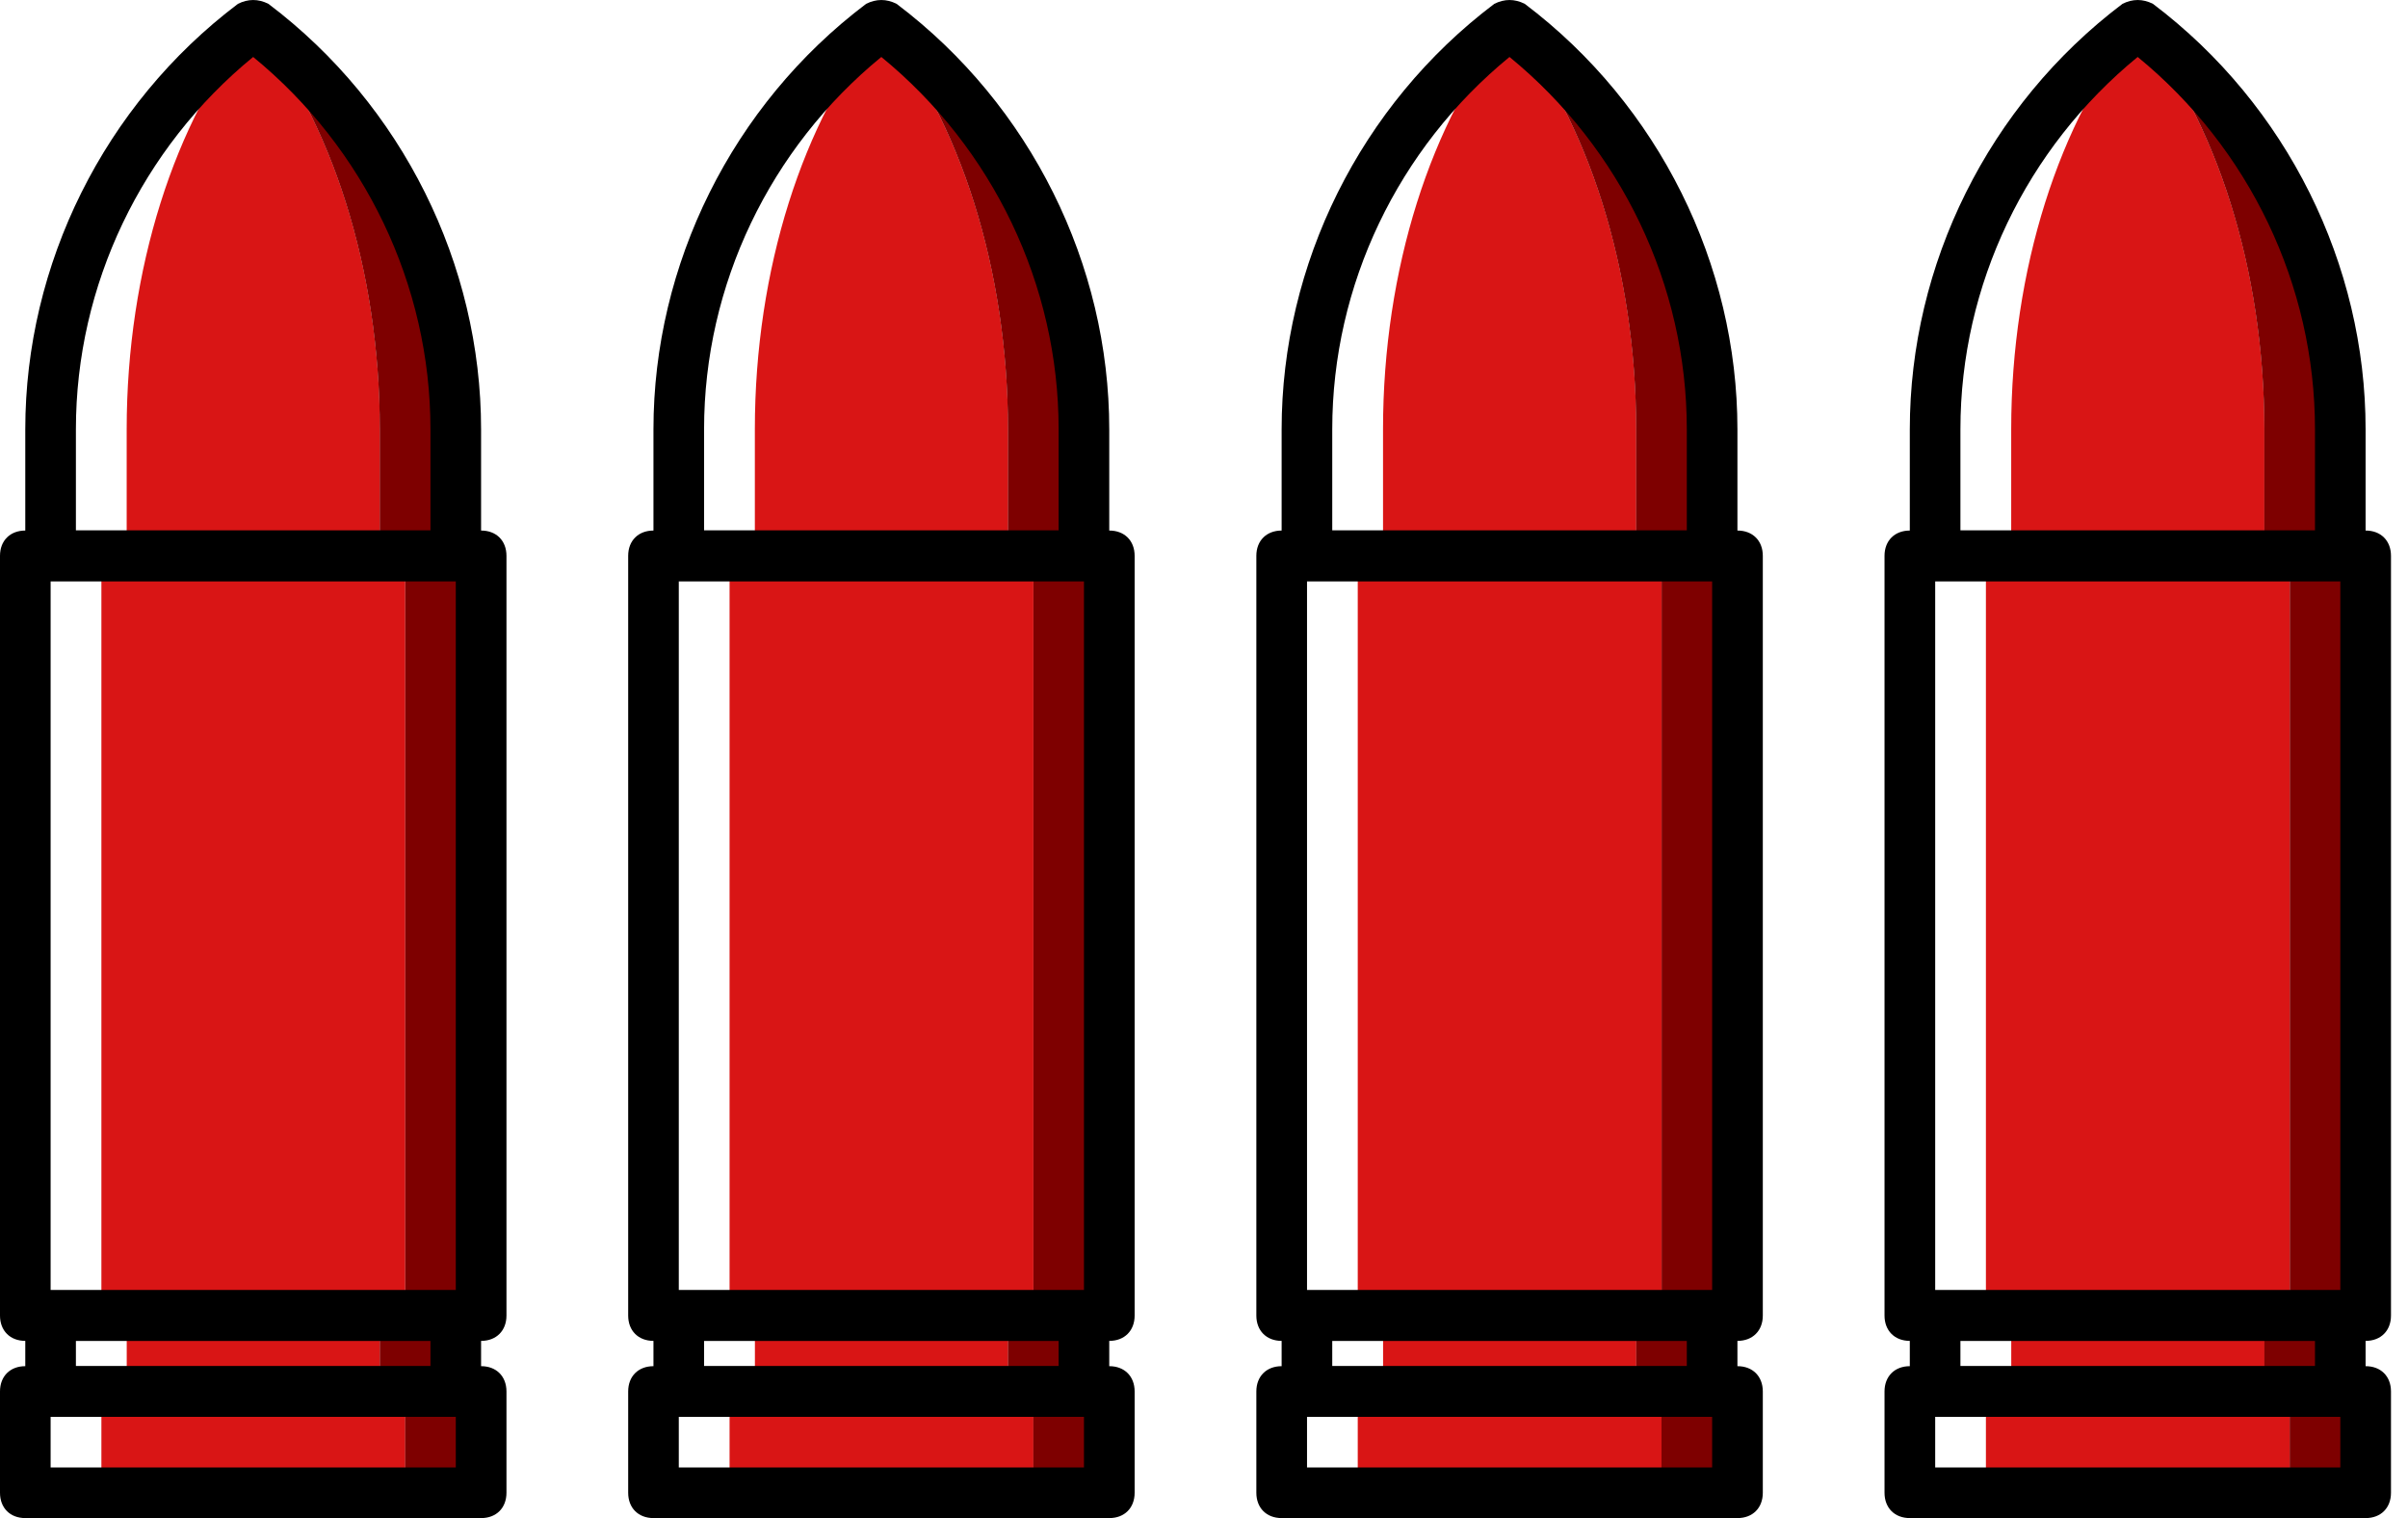 <svg width="46" height="29" viewBox="0 0 46 29" fill="none" xmlns="http://www.w3.org/2000/svg">
<path d="M7.258 26.582V25.131H2.421V26.582H1.937V28.517H7.742V26.582H7.258Z" fill="#D91515"/>
<path d="M8.707 26.582V25.131H7.256V26.582H7.74V28.517H9.191V26.582H8.707Z" fill="#7E0000"/>
<path d="M1.937 25.131H7.742V10.619H1.937V25.131Z" fill="#D91515"/>
<path d="M7.742 25.131H9.193V10.619H7.742V25.131Z" fill="#7E0000"/>
<path d="M7.257 10.618H2.42V8.199C2.42 5.151 3.339 2.297 4.838 0.459C6.338 2.297 7.257 5.151 7.257 8.199V10.618Z" fill="#D91515"/>
<path d="M4.836 0.459C6.336 2.297 7.255 5.151 7.255 8.199V10.618H8.706V8.199C8.706 5.151 7.255 2.297 4.836 0.459Z" fill="#7E0000"/>
<path d="M9.191 25.615H0.484C0.193 25.615 0 25.421 0 25.131V10.618C0 10.328 0.193 10.135 0.484 10.135H9.191C9.481 10.135 9.675 10.328 9.675 10.618V25.131C9.675 25.421 9.481 25.615 9.191 25.615ZM0.967 24.647H8.707V11.102H0.967V24.647Z" fill="black"/>
<path d="M8.706 27.065H0.967C0.676 27.065 0.483 26.872 0.483 26.581V25.13C0.483 24.84 0.676 24.646 0.967 24.646H8.706C8.997 24.646 9.19 24.84 9.19 25.13V26.581C9.19 26.872 8.997 27.065 8.706 27.065ZM1.45 26.098H8.223V25.614H1.45V26.098Z" fill="black"/>
<path d="M9.191 29H0.484C0.193 29 0 28.807 0 28.516V26.581C0 26.291 0.193 26.098 0.484 26.098H9.191C9.481 26.098 9.675 26.291 9.675 26.581V28.516C9.675 28.807 9.481 29 9.191 29ZM0.967 28.033H8.707V27.065H0.967V28.033Z" fill="black"/>
<path d="M8.706 11.102H0.967C0.676 11.102 0.483 10.909 0.483 10.618V8.2C0.483 5.055 1.982 2.008 4.546 0.073C4.74 -0.024 4.933 -0.024 5.127 0.073C7.691 2.008 9.19 5.055 9.19 8.2V10.618C9.19 10.908 8.997 11.102 8.706 11.102ZM1.45 10.134H8.223V8.199C8.223 5.442 6.965 2.83 4.836 1.088C2.708 2.83 1.45 5.442 1.45 8.199V10.134Z" fill="black"/>
<path d="M31.258 26.582V25.131H26.421V26.582H25.937V28.517H31.742V26.582H31.258Z" fill="#D91515"/>
<path d="M32.707 26.582V25.131H31.256V26.582H31.74V28.517H33.191V26.582H32.707Z" fill="#7E0000"/>
<path d="M25.937 25.131H31.742V10.619H25.937V25.131Z" fill="#D91515"/>
<path d="M31.742 25.131H33.193V10.619H31.742V25.131Z" fill="#7E0000"/>
<path d="M31.257 10.618H26.42V8.199C26.42 5.151 27.339 2.297 28.838 0.459C30.338 2.297 31.257 5.151 31.257 8.199V10.618Z" fill="#D91515"/>
<path d="M28.837 0.459C30.336 2.297 31.255 5.151 31.255 8.199V10.618H32.706V8.199C32.706 5.151 31.255 2.297 28.837 0.459Z" fill="#7E0000"/>
<path d="M33.191 25.615H24.484C24.194 25.615 24 25.421 24 25.131V10.618C24 10.328 24.194 10.135 24.484 10.135H33.191C33.481 10.135 33.675 10.328 33.675 10.618V25.131C33.675 25.421 33.481 25.615 33.191 25.615ZM24.968 24.647H32.707V11.102H24.968V24.647Z" fill="black"/>
<path d="M32.706 27.065H24.966C24.676 27.065 24.483 26.872 24.483 26.581V25.13C24.483 24.84 24.676 24.646 24.966 24.646H32.706C32.997 24.646 33.19 24.84 33.19 25.13V26.581C33.19 26.872 32.997 27.065 32.706 27.065ZM25.45 26.098H32.223V25.614H25.45V26.098Z" fill="black"/>
<path d="M33.191 29H24.484C24.194 29 24 28.807 24 28.516V26.581C24 26.291 24.194 26.098 24.484 26.098H33.191C33.481 26.098 33.675 26.291 33.675 26.581V28.516C33.675 28.807 33.481 29 33.191 29ZM24.968 28.033H32.707V27.065H24.968V28.033Z" fill="black"/>
<path d="M32.706 11.102H24.966C24.676 11.102 24.483 10.909 24.483 10.618V8.2C24.483 5.055 25.982 2.008 28.546 0.073C28.74 -0.024 28.933 -0.024 29.127 0.073C31.691 2.008 33.19 5.055 33.19 8.2V10.618C33.19 10.908 32.997 11.102 32.706 11.102ZM25.45 10.134H32.223V8.199C32.223 5.442 30.965 2.83 28.836 1.088C26.708 2.83 25.45 5.442 25.45 8.199V10.134Z" fill="black"/>
<path d="M19.258 26.582V25.131H14.421V26.582H13.937V28.517H19.742V26.582H19.258Z" fill="#D91515"/>
<path d="M20.707 26.582V25.131H19.256V26.582H19.74V28.517H21.191V26.582H20.707Z" fill="#7E0000"/>
<path d="M13.937 25.131H19.742V10.619H13.937V25.131Z" fill="#D91515"/>
<path d="M19.742 25.131H21.193V10.619H19.742V25.131Z" fill="#7E0000"/>
<path d="M19.257 10.618H14.42V8.199C14.42 5.151 15.339 2.297 16.838 0.459C18.338 2.297 19.257 5.151 19.257 8.199V10.618Z" fill="#D91515"/>
<path d="M16.837 0.459C18.336 2.297 19.255 5.151 19.255 8.199V10.618H20.706V8.199C20.706 5.151 19.255 2.297 16.837 0.459Z" fill="#7E0000"/>
<path d="M21.191 25.615H12.484C12.194 25.615 12 25.421 12 25.131V10.618C12 10.328 12.194 10.135 12.484 10.135H21.191C21.481 10.135 21.675 10.328 21.675 10.618V25.131C21.675 25.421 21.481 25.615 21.191 25.615ZM12.967 24.647H20.707V11.102H12.967V24.647Z" fill="black"/>
<path d="M20.706 27.065H12.966C12.676 27.065 12.483 26.872 12.483 26.581V25.13C12.483 24.84 12.676 24.646 12.966 24.646H20.706C20.997 24.646 21.19 24.84 21.19 25.13V26.581C21.19 26.872 20.997 27.065 20.706 27.065ZM13.45 26.098H20.223V25.614H13.45V26.098Z" fill="black"/>
<path d="M21.191 29H12.484C12.194 29 12 28.807 12 28.516V26.581C12 26.291 12.194 26.098 12.484 26.098H21.191C21.481 26.098 21.675 26.291 21.675 26.581V28.516C21.675 28.807 21.481 29 21.191 29ZM12.967 28.033H20.707V27.065H12.967V28.033Z" fill="black"/>
<path d="M20.706 11.102H12.966C12.676 11.102 12.483 10.909 12.483 10.618V8.2C12.483 5.055 13.982 2.008 16.546 0.073C16.74 -0.024 16.933 -0.024 17.127 0.073C19.691 2.008 21.19 5.055 21.19 8.2V10.618C21.19 10.908 20.997 11.102 20.706 11.102ZM13.45 10.134H20.223V8.199C20.223 5.442 18.965 2.83 16.836 1.088C14.708 2.83 13.45 5.442 13.45 8.199V10.134Z" fill="black"/>
<path d="M43.258 26.582V25.131H38.421V26.582H37.937V28.517H43.742V26.582H43.258Z" fill="#D91515"/>
<path d="M44.707 26.582V25.131H43.256V26.582H43.74V28.517H45.191V26.582H44.707Z" fill="#7E0000"/>
<path d="M37.937 25.131H43.742V10.619H37.937V25.131Z" fill="#D91515"/>
<path d="M43.742 25.131H45.193V10.619H43.742V25.131Z" fill="#7E0000"/>
<path d="M43.257 10.618H38.42V8.199C38.42 5.151 39.339 2.297 40.838 0.459C42.338 2.297 43.257 5.151 43.257 8.199V10.618Z" fill="#D91515"/>
<path d="M40.837 0.459C42.336 2.297 43.255 5.151 43.255 8.199V10.618H44.706V8.199C44.706 5.151 43.255 2.297 40.837 0.459Z" fill="#7E0000"/>
<path d="M45.191 25.615H36.484C36.194 25.615 36 25.421 36 25.131V10.618C36 10.328 36.194 10.135 36.484 10.135H45.191C45.481 10.135 45.675 10.328 45.675 10.618V25.131C45.675 25.421 45.481 25.615 45.191 25.615ZM36.968 24.647H44.707V11.102H36.968V24.647Z" fill="black"/>
<path d="M44.706 27.065H36.967C36.676 27.065 36.483 26.872 36.483 26.581V25.13C36.483 24.84 36.676 24.646 36.967 24.646H44.706C44.997 24.646 45.19 24.84 45.19 25.13V26.581C45.19 26.872 44.997 27.065 44.706 27.065ZM37.45 26.098H44.223V25.614H37.45V26.098Z" fill="black"/>
<path d="M45.191 29H36.484C36.194 29 36 28.807 36 28.516V26.581C36 26.291 36.194 26.098 36.484 26.098H45.191C45.481 26.098 45.675 26.291 45.675 26.581V28.516C45.675 28.807 45.481 29 45.191 29ZM36.968 28.033H44.707V27.065H36.968V28.033Z" fill="black"/>
<path d="M44.706 11.102H36.967C36.676 11.102 36.483 10.909 36.483 10.618V8.2C36.483 5.055 37.982 2.008 40.546 0.073C40.74 -0.024 40.933 -0.024 41.127 0.073C43.691 2.008 45.19 5.055 45.19 8.2V10.618C45.19 10.908 44.997 11.102 44.706 11.102ZM37.45 10.134H44.223V8.199C44.223 5.442 42.965 2.83 40.836 1.088C38.708 2.83 37.45 5.442 37.45 8.199V10.134Z" fill="black"/>
</svg>
